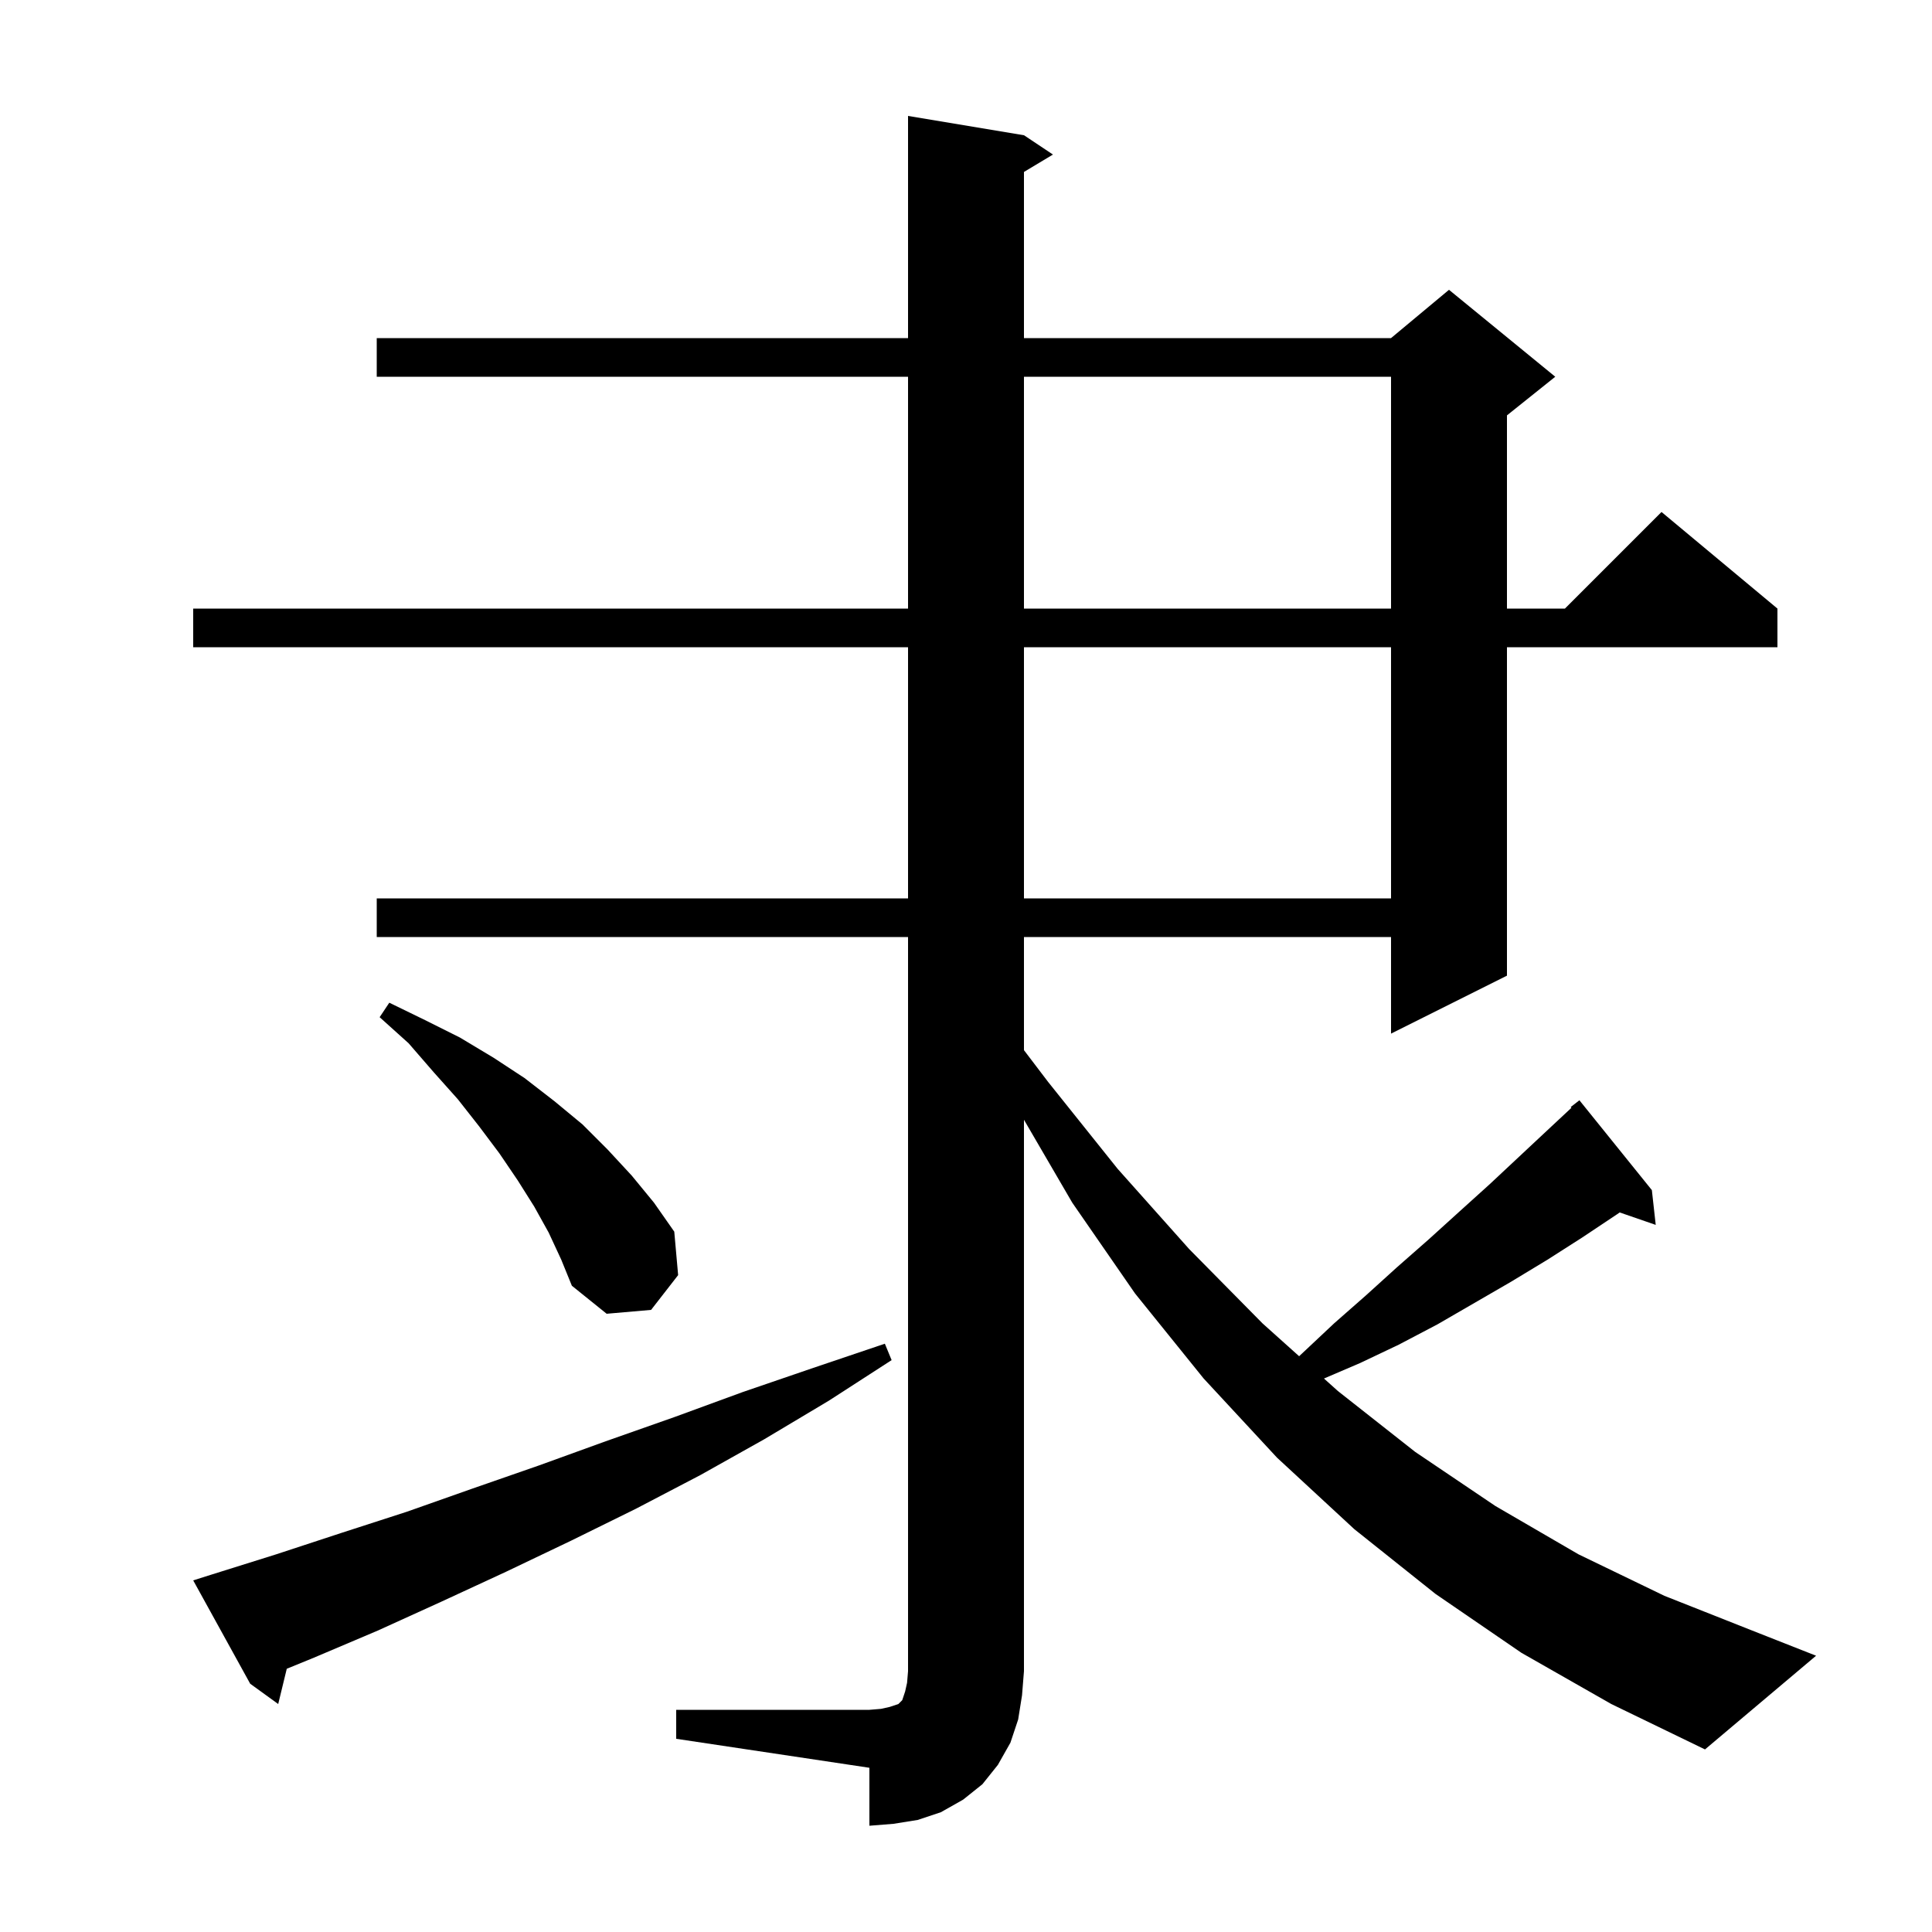 <svg xmlns="http://www.w3.org/2000/svg" xmlns:xlink="http://www.w3.org/1999/xlink" version="1.1" baseProfile="full" viewBox="0 0 200 200" width="200" height="200">
<g fill="black">
<path d="M 70.0 177.0 L 90.0 177.0 L 91.2 176.9 L 92.1 176.7 L 93.0 176.4 L 93.4 176.0 L 93.7 175.1 L 93.9 174.2 L 94.0 173.0 L 94.0 97.0 L 39.0 97.0 L 39.0 93.0 L 94.0 93.0 L 94.0 67.0 L 20.0 67.0 L 20.0 63.0 L 94.0 63.0 L 94.0 39.0 L 39.0 39.0 L 39.0 35.0 L 94.0 35.0 L 94.0 12.0 L 106.0 14.0 L 109.0 16.0 L 106.0 17.8 L 106.0 35.0 L 144.0 35.0 L 150.0 30.0 L 161.0 39.0 L 156.0 43.0 L 156.0 63.0 L 162.0 63.0 L 172.0 53.0 L 184.0 63.0 L 184.0 67.0 L 156.0 67.0 L 156.0 101.0 L 144.0 107.0 L 144.0 97.0 L 106.0 97.0 L 106.0 108.712 L 108.5 112.0 L 115.7 121.0 L 123.1 129.3 L 130.7 137.0 L 134.485 140.396 L 138.1 137.0 L 141.4 134.1 L 144.6 131.2 L 147.9 128.3 L 151.1 125.4 L 154.2 122.6 L 160.4 116.8 L 162.675 114.677 L 162.6 114.6 L 163.5 113.9 L 171.0 123.2 L 171.4 126.8 L 167.671 125.512 L 167.4 125.7 L 163.8 128.1 L 160.2 130.4 L 156.4 132.7 L 148.8 137.1 L 144.8 139.2 L 140.8 141.1 L 137.056 142.704 L 138.5 144.0 L 146.5 150.3 L 154.8 155.9 L 163.4 160.9 L 172.3 165.2 L 181.4 168.8 L 188.0 171.4 L 176.5 181.1 L 166.8 176.4 L 157.5 171.1 L 148.6 165.0 L 140.2 158.3 L 132.2 150.9 L 124.6 142.7 L 117.5 133.9 L 111.0 124.5 L 106.0 115.917 L 106.0 173.0 L 105.8 175.5 L 105.4 178.0 L 104.6 180.4 L 103.3 182.7 L 101.7 184.7 L 99.7 186.3 L 97.4 187.6 L 95.0 188.4 L 92.5 188.8 L 90.0 189.0 L 90.0 183.0 L 70.0 180.0 Z M 21.9 163.0 L 28.6 160.9 L 35.3 158.7 L 42.1 156.5 L 48.9 154.1 L 55.8 151.7 L 62.7 149.2 L 69.8 146.7 L 76.9 144.1 L 84.2 141.6 L 91.6 139.1 L 92.3 140.8 L 85.8 145.0 L 79.1 149.0 L 72.5 152.7 L 65.8 156.2 L 59.1 159.5 L 52.4 162.7 L 45.7 165.8 L 39.1 168.8 L 32.5 171.6 L 29.686 172.751 L 28.8 176.4 L 25.9 174.3 L 20.0 163.6 Z M 56.8 127.6 L 55.3 124.9 L 53.6 122.2 L 51.7 119.4 L 49.6 116.6 L 47.4 113.8 L 44.9 111.0 L 42.3 108.0 L 39.3 105.3 L 40.3 103.8 L 44.0 105.6 L 47.6 107.4 L 51.1 109.5 L 54.3 111.6 L 57.4 114.0 L 60.3 116.4 L 62.9 119.0 L 65.4 121.7 L 67.7 124.5 L 69.8 127.5 L 70.2 132.0 L 67.4 135.6 L 62.8 136.0 L 59.2 133.1 L 58.1 130.4 Z M 106.0 67.0 L 106.0 93.0 L 144.0 93.0 L 144.0 67.0 Z M 106.0 39.0 L 106.0 63.0 L 144.0 63.0 L 144.0 39.0 Z " />
</g>
</svg>

